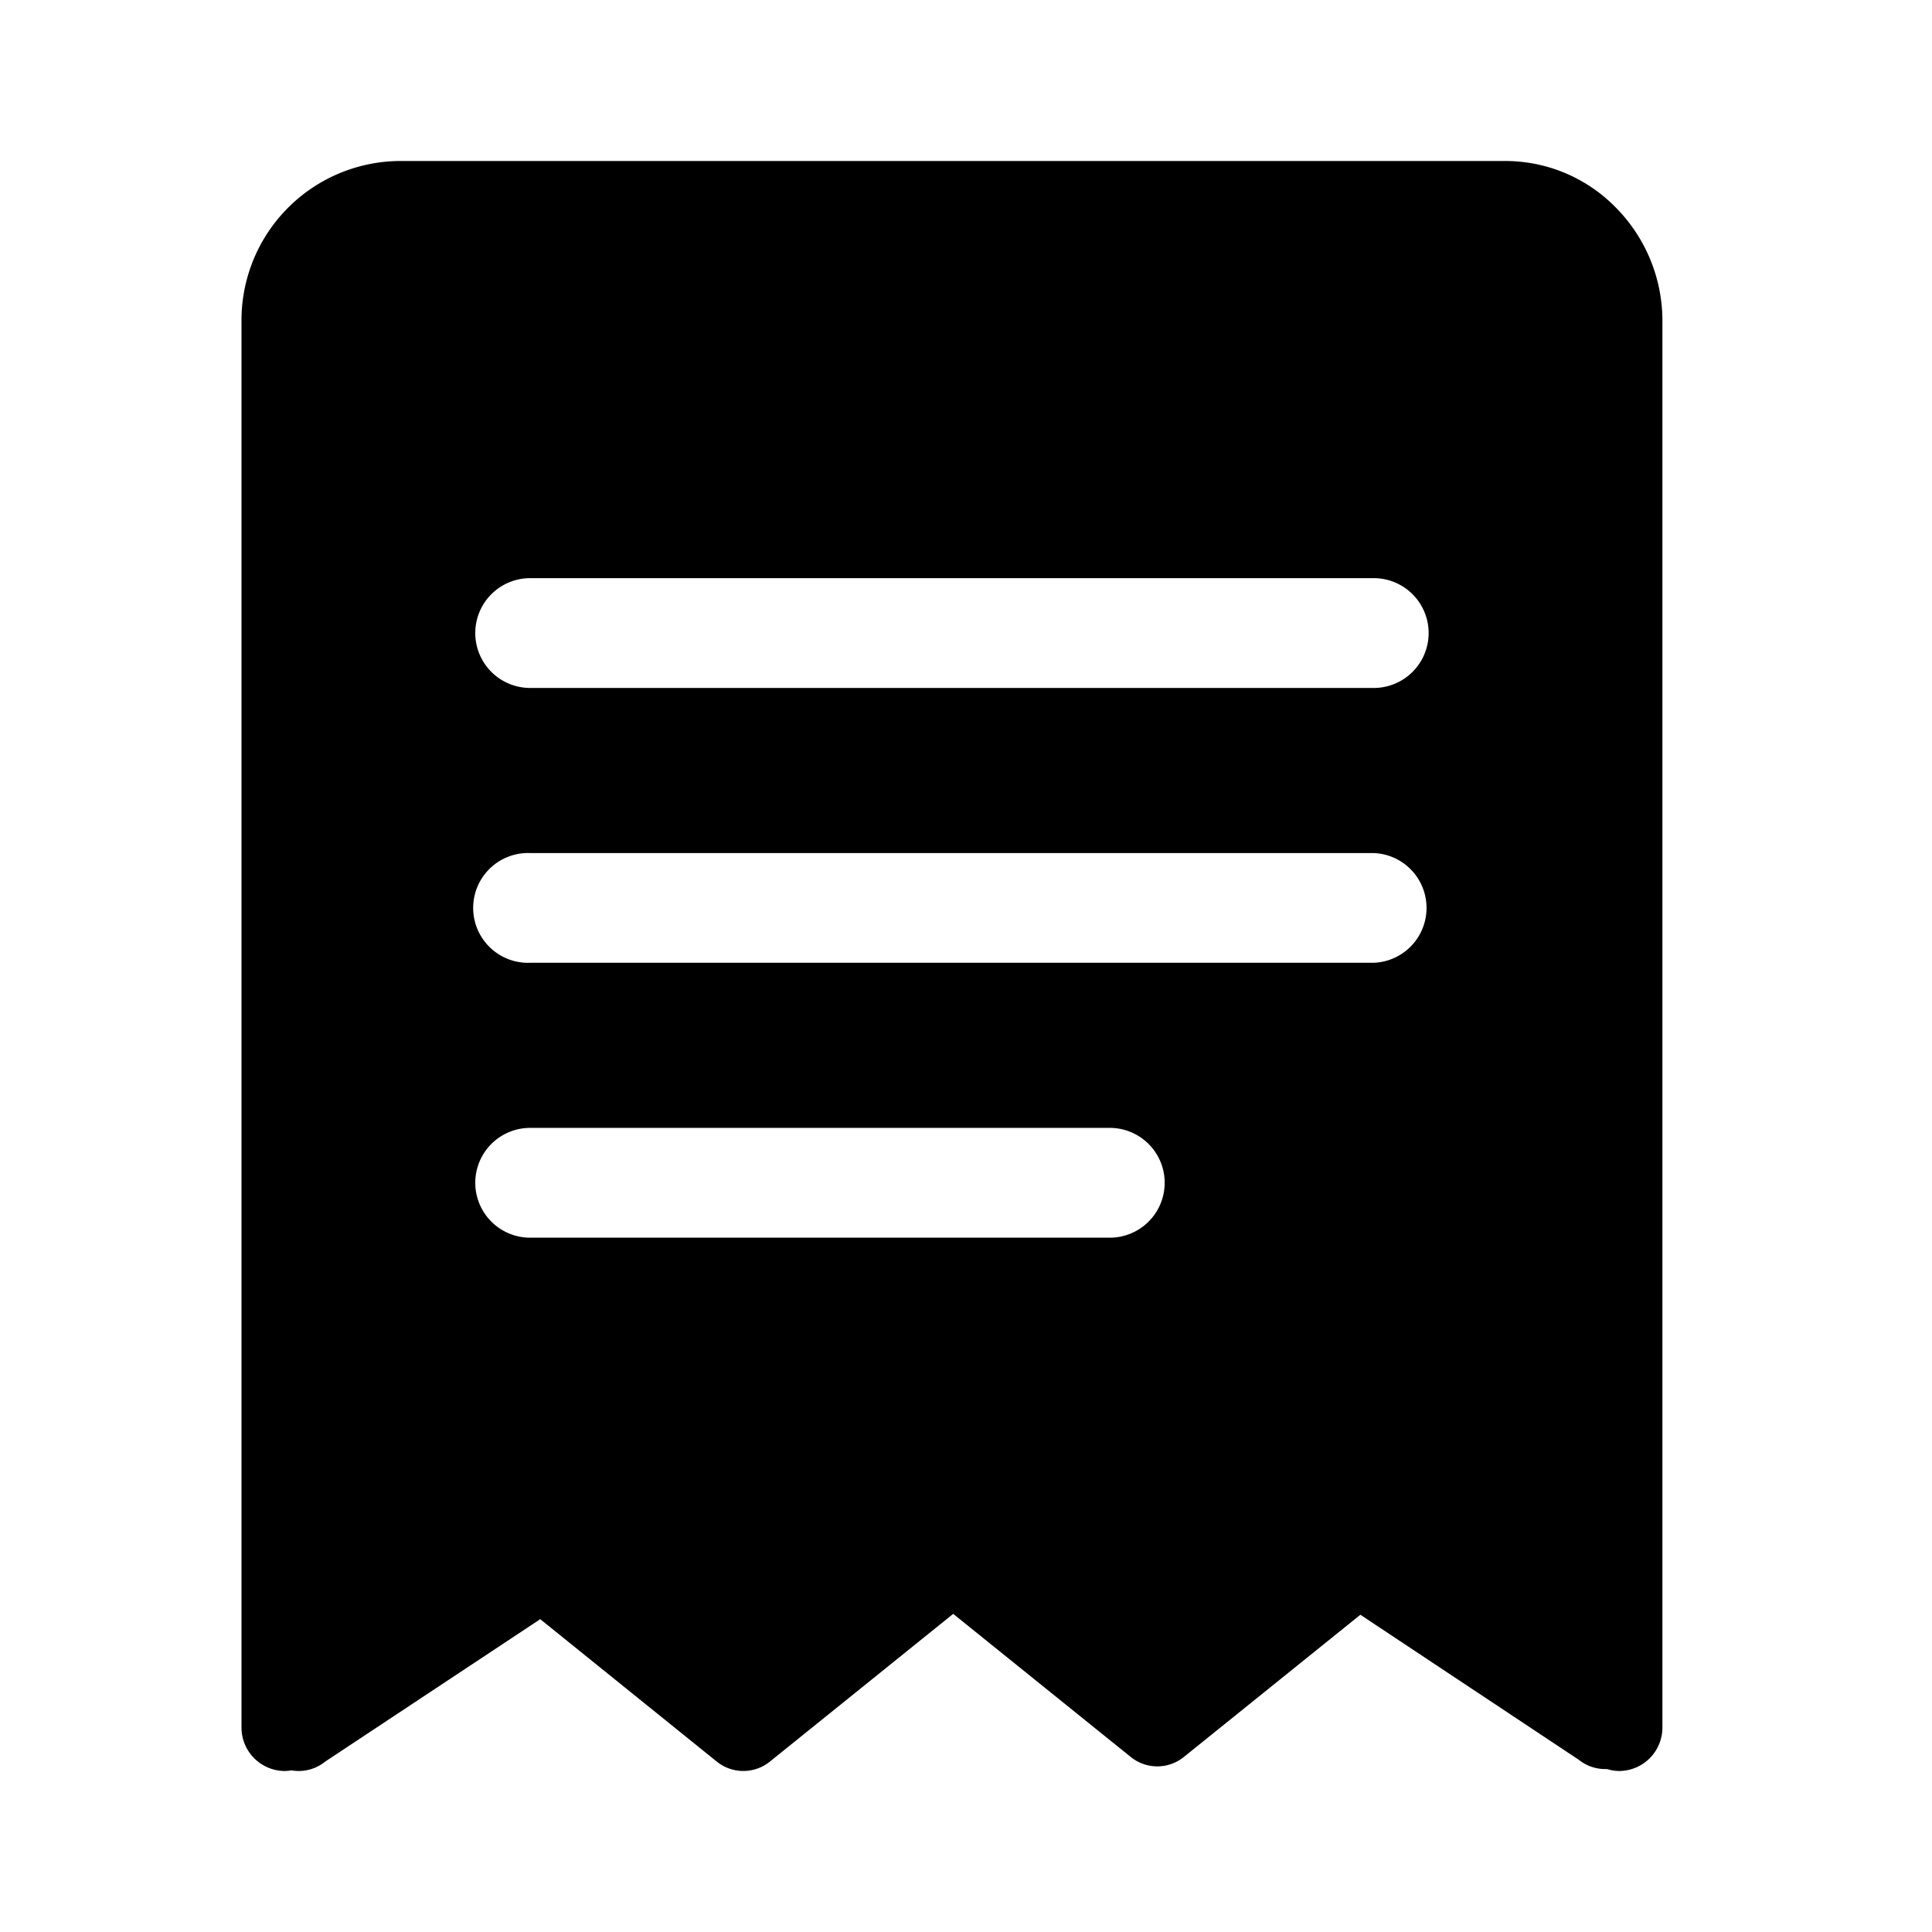 <svg id="我的投注" xmlns="http://www.w3.org/2000/svg" width="24" height="24" viewBox="0 0 24 24">
  <g id="组_3618" data-name="组 3618">
    <rect id="矩形_1133" data-name="矩形 1133" width="24" height="24" fill="none"/>
    <path id="路径_2339" data-name="路径 2339" d="M17.118,20a.525.525,0,0,1-.154-.024h-.022a.525.525,0,0,1-.332-.117l-2.711-1.8-2.193,1.767a.524.524,0,0,1-.659,0L8.841,18.048,6.564,19.883a.525.525,0,0,1-.66,0L3.711,18.114,1.04,19.883A.524.524,0,0,1,.71,20a.553.553,0,0,1-.09-.008A.5.5,0,0,1,.533,20,.54.54,0,0,1,0,19.454V2A1.979,1.979,0,0,1,1.954,0H15.7a1.919,1.919,0,0,1,1.365.571A2,2,0,0,1,17.651,2V19.454A.54.54,0,0,1,17.118,20ZM3.586,12.011a.682.682,0,0,0,0,1.364h7.2a.682.682,0,1,0,0-1.364Zm0-3.414a.682.682,0,1,0,0,1.363H14.065a.682.682,0,0,0,0-1.363Zm0-3.415a.682.682,0,0,0,0,1.364H14.065a.682.682,0,0,0,0-1.364Z" transform="translate(3 2)"/>
  </g>
</svg>